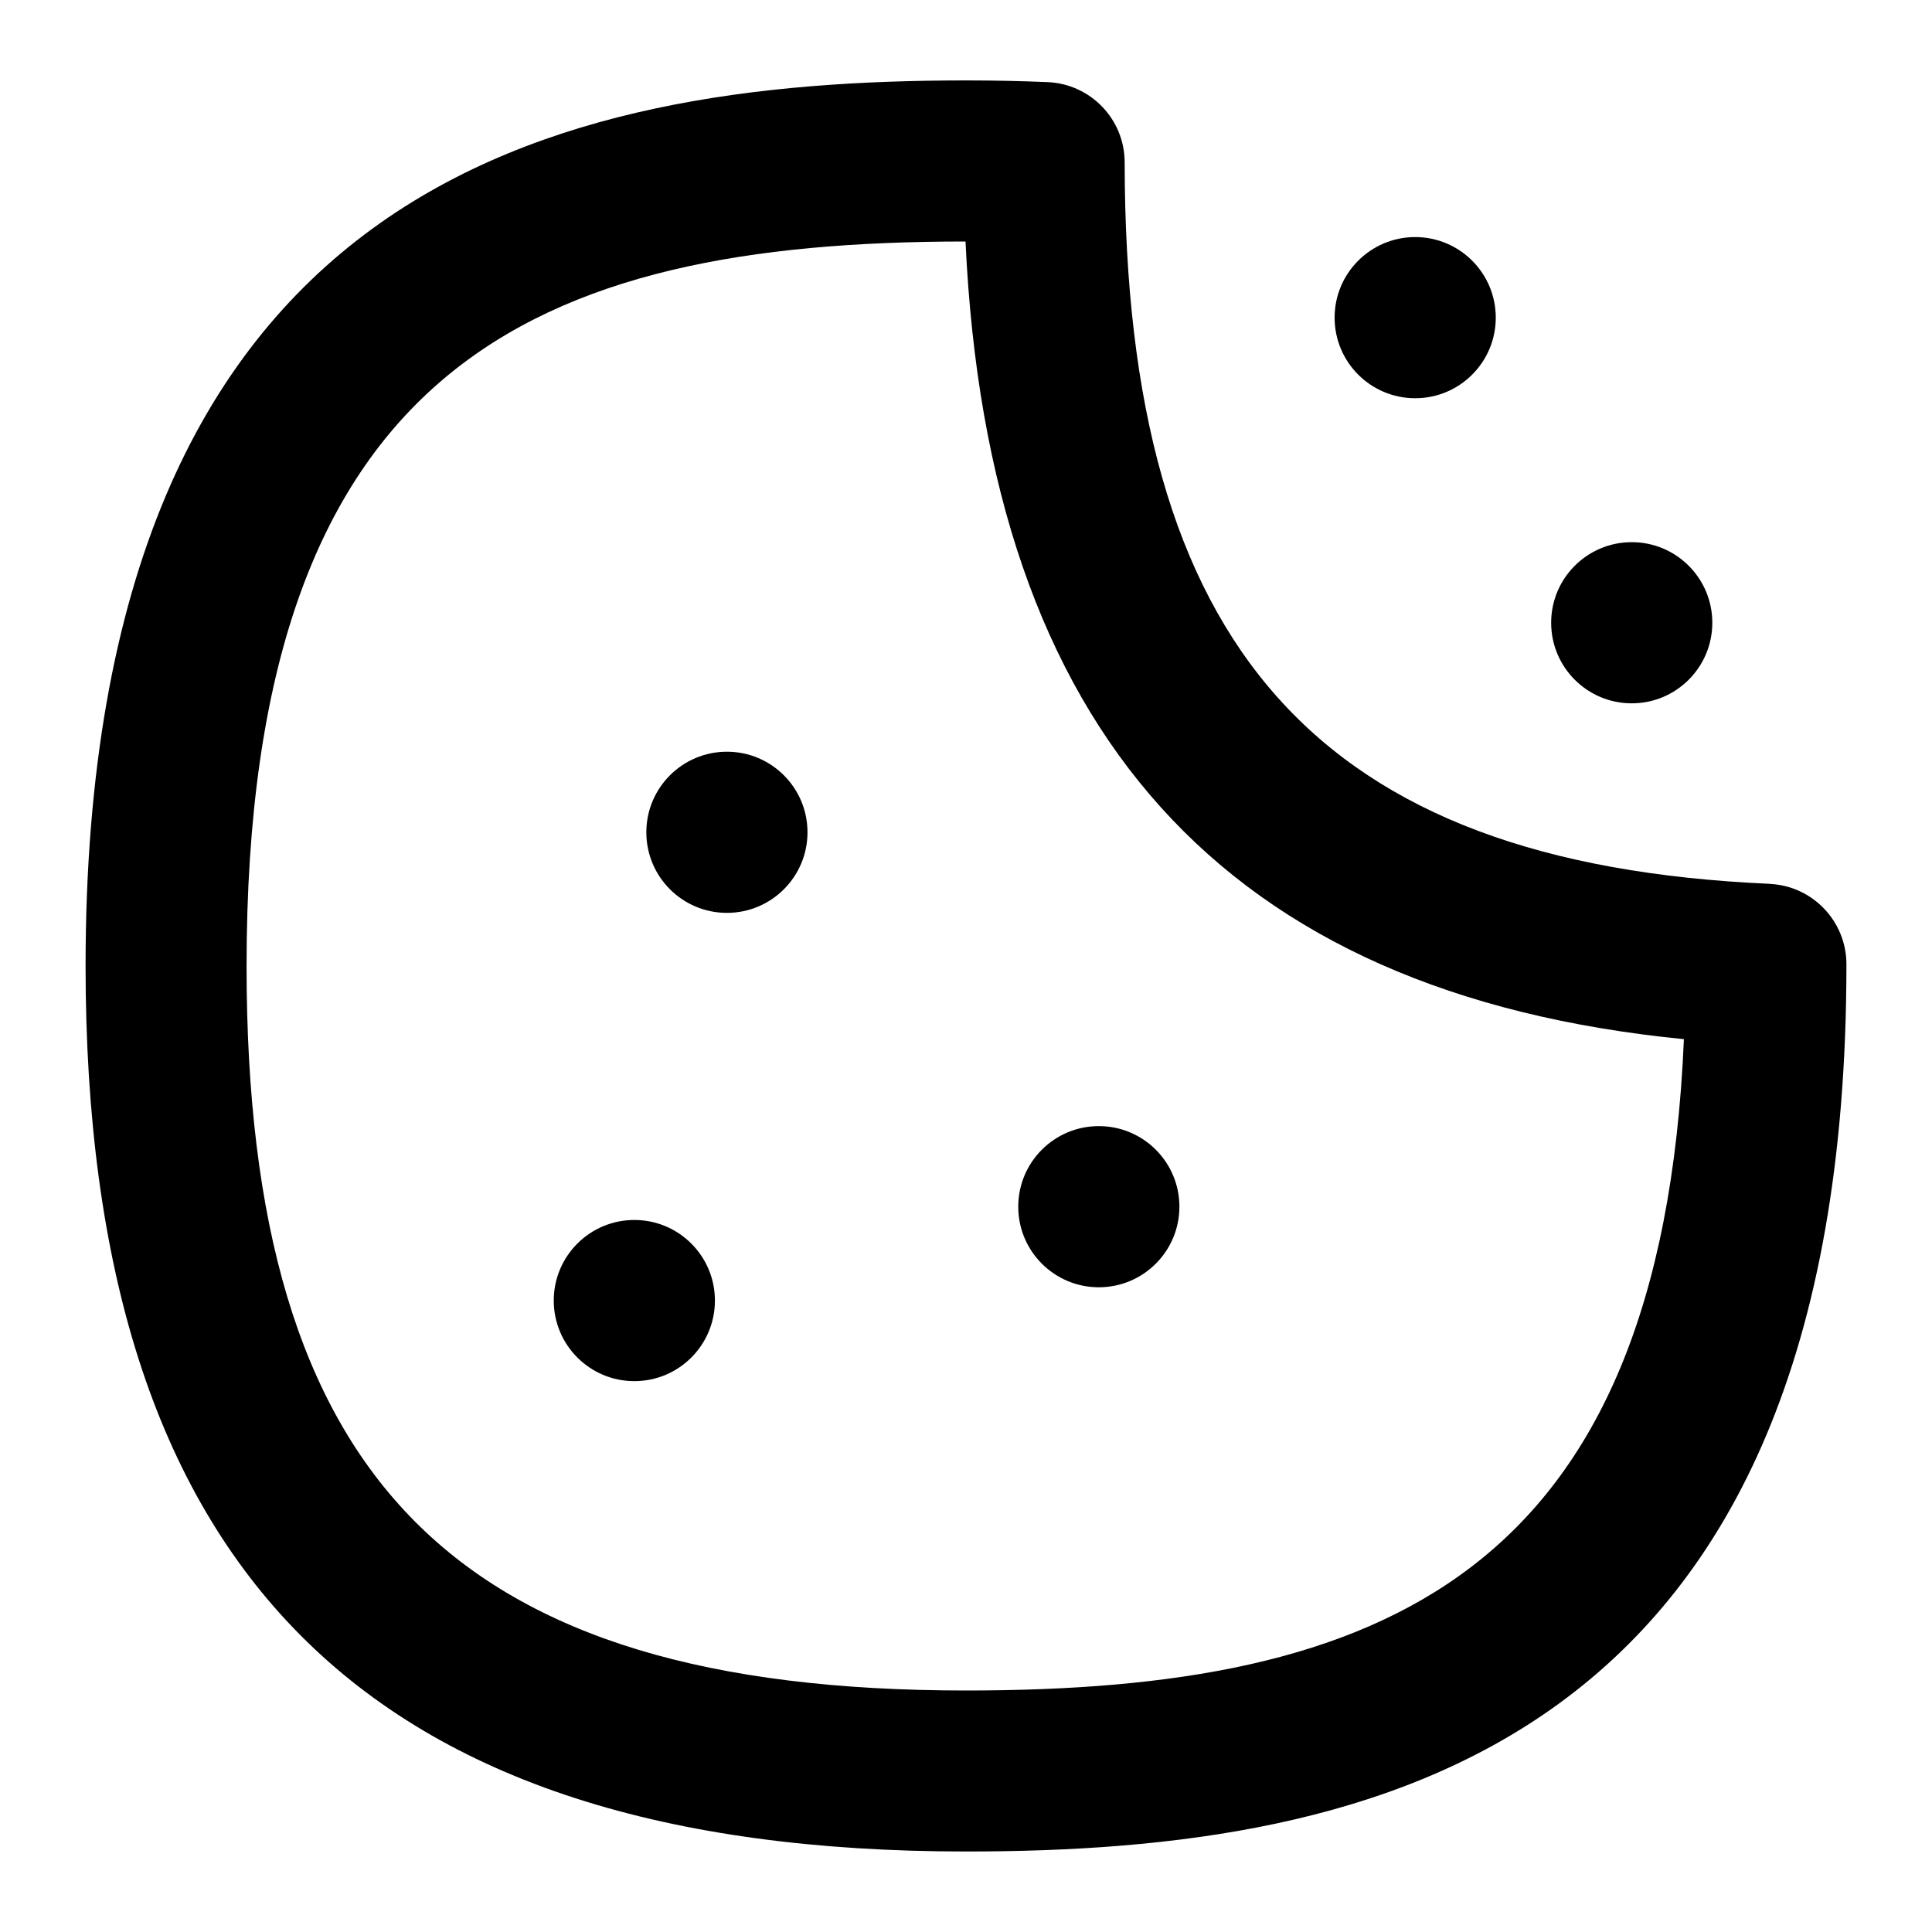 <?xml version="1.0" encoding="UTF-8"?>
<svg xmlns="http://www.w3.org/2000/svg" id="Layer_1" data-name="Layer 1" viewBox="0 0 24 24">
  <path d="M21.98,10.979c-5.608-.249-8.004-2.928-8.009-8.961,0-.536-.423-.976-.959-.998-.331-.014-.668-.021-1.013-.021C6.908,1,1.063,2.25,1.063,12c0,7.505,3.475,11,10.937,11,5.092,0,10.937-1.25,10.937-11.021,0-.535-.421-.976-.956-.999Zm-9.98,10.021c-6.348,0-8.937-2.607-8.937-9C3.063,4.533,6.633,3.001,11.994,3c.282,6.092,3.211,9.345,8.924,9.909-.284,6.687-3.779,8.091-8.918,8.091Z"/>
  <g>
    <circle cx="9.03" cy="10.339" r="1.001"/>
    <circle cx="7.88" cy="16.156" r="1.001"/>
    <circle cx="13.65" cy="14.99" r="1.001"/>
    <circle cx="20.27" cy="7.736" r="1.001"/>
    <circle cx="17.58" cy="3.946" r="1.001"/>
  </g>
</svg>

